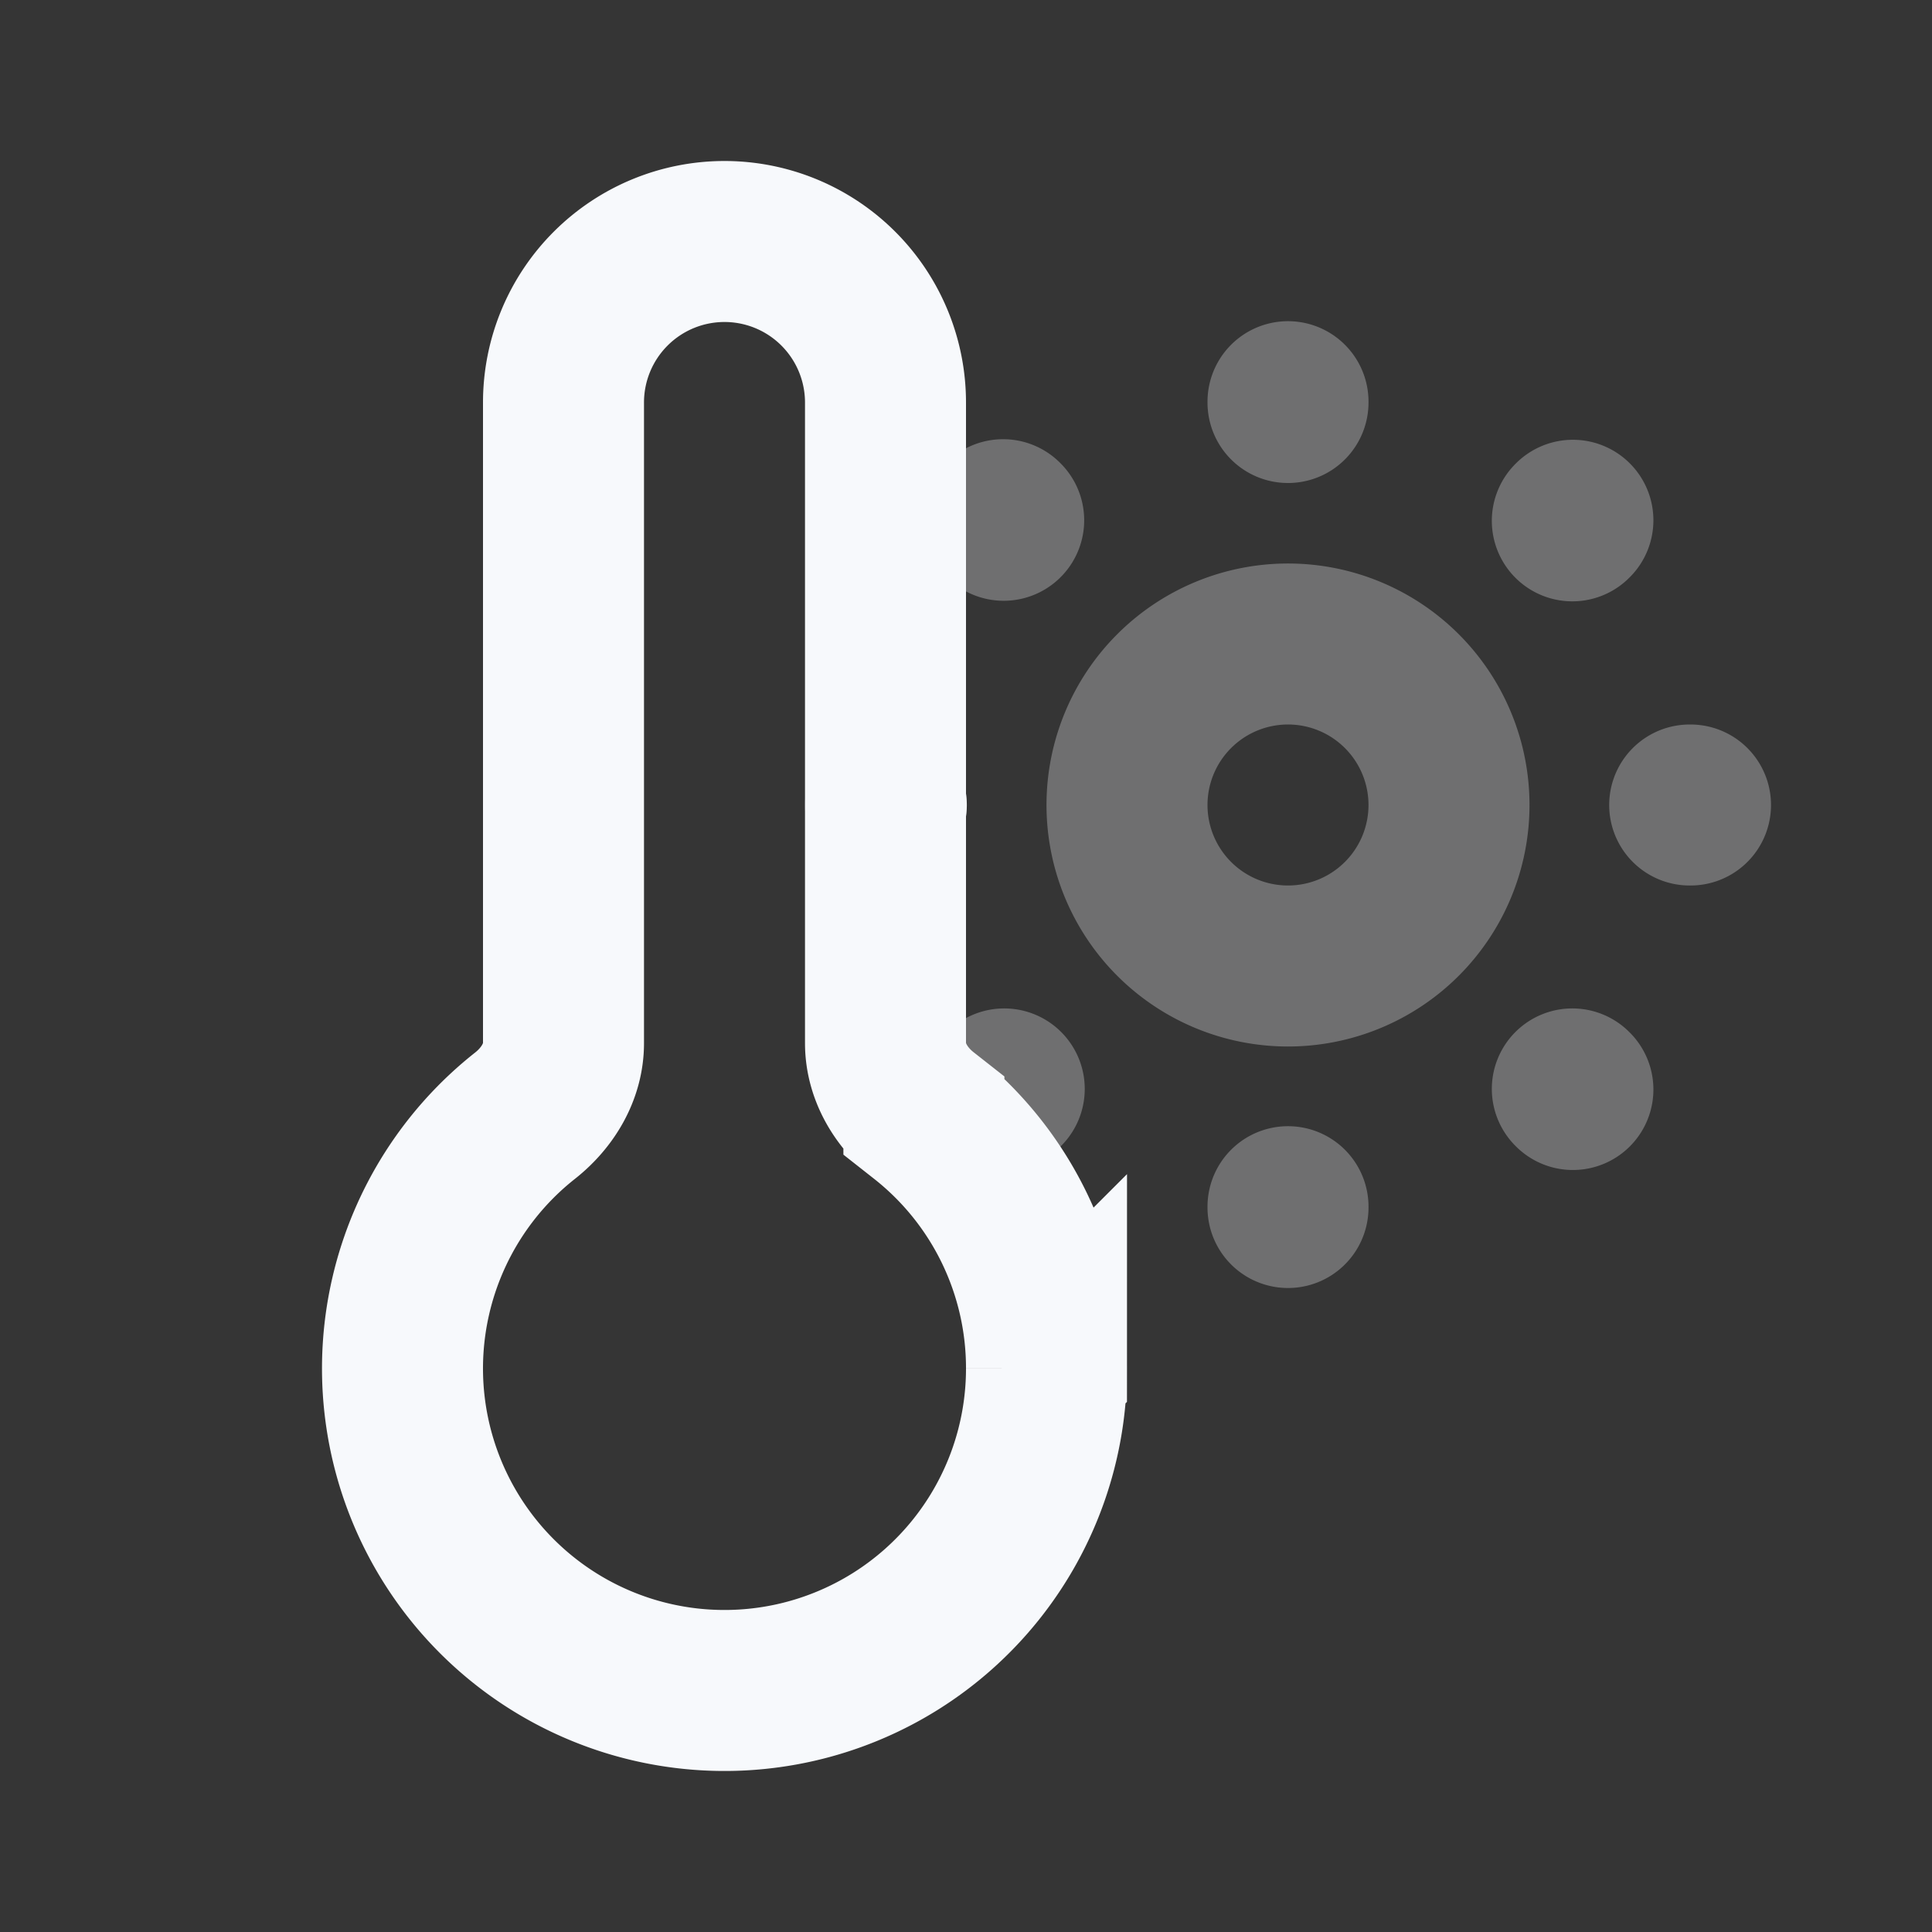 <svg xmlns="http://www.w3.org/2000/svg" width="24" height="24" fill="none"><rect width="100%" height="100%" fill="#333333" stroke="none"/><path fill="#fff" fill-opacity=".01" d="M24 0v24H0V0z"/><path stroke="#F7F9FC" stroke-linecap="round" stroke-width="2" d="M16 5v-.01m-3.532 1.473-.007-.007M20.99 10H21m-1.468-3.53.007-.007M16 14.99V15m3.532-1.473.007.007M11.01 10H11m1.475 3.527-.007.007M18 10a2 2 0 1 1-4 0 2 2 0 0 1 4 0Z" opacity=".3"/><path stroke="#F7F9FC" stroke-linecap="round" stroke-width="2" d="M11.01 10H11m2 7a4 4 0 1 1-6.477-3.141c.28-.221.477-.544.477-.9V5a2 2 0 0 1 2-2v0a2 2 0 0 1 2 2v7.958c0 .357.197.68.477.9A3.993 3.993 0 0 1 13 17Z"/></svg>